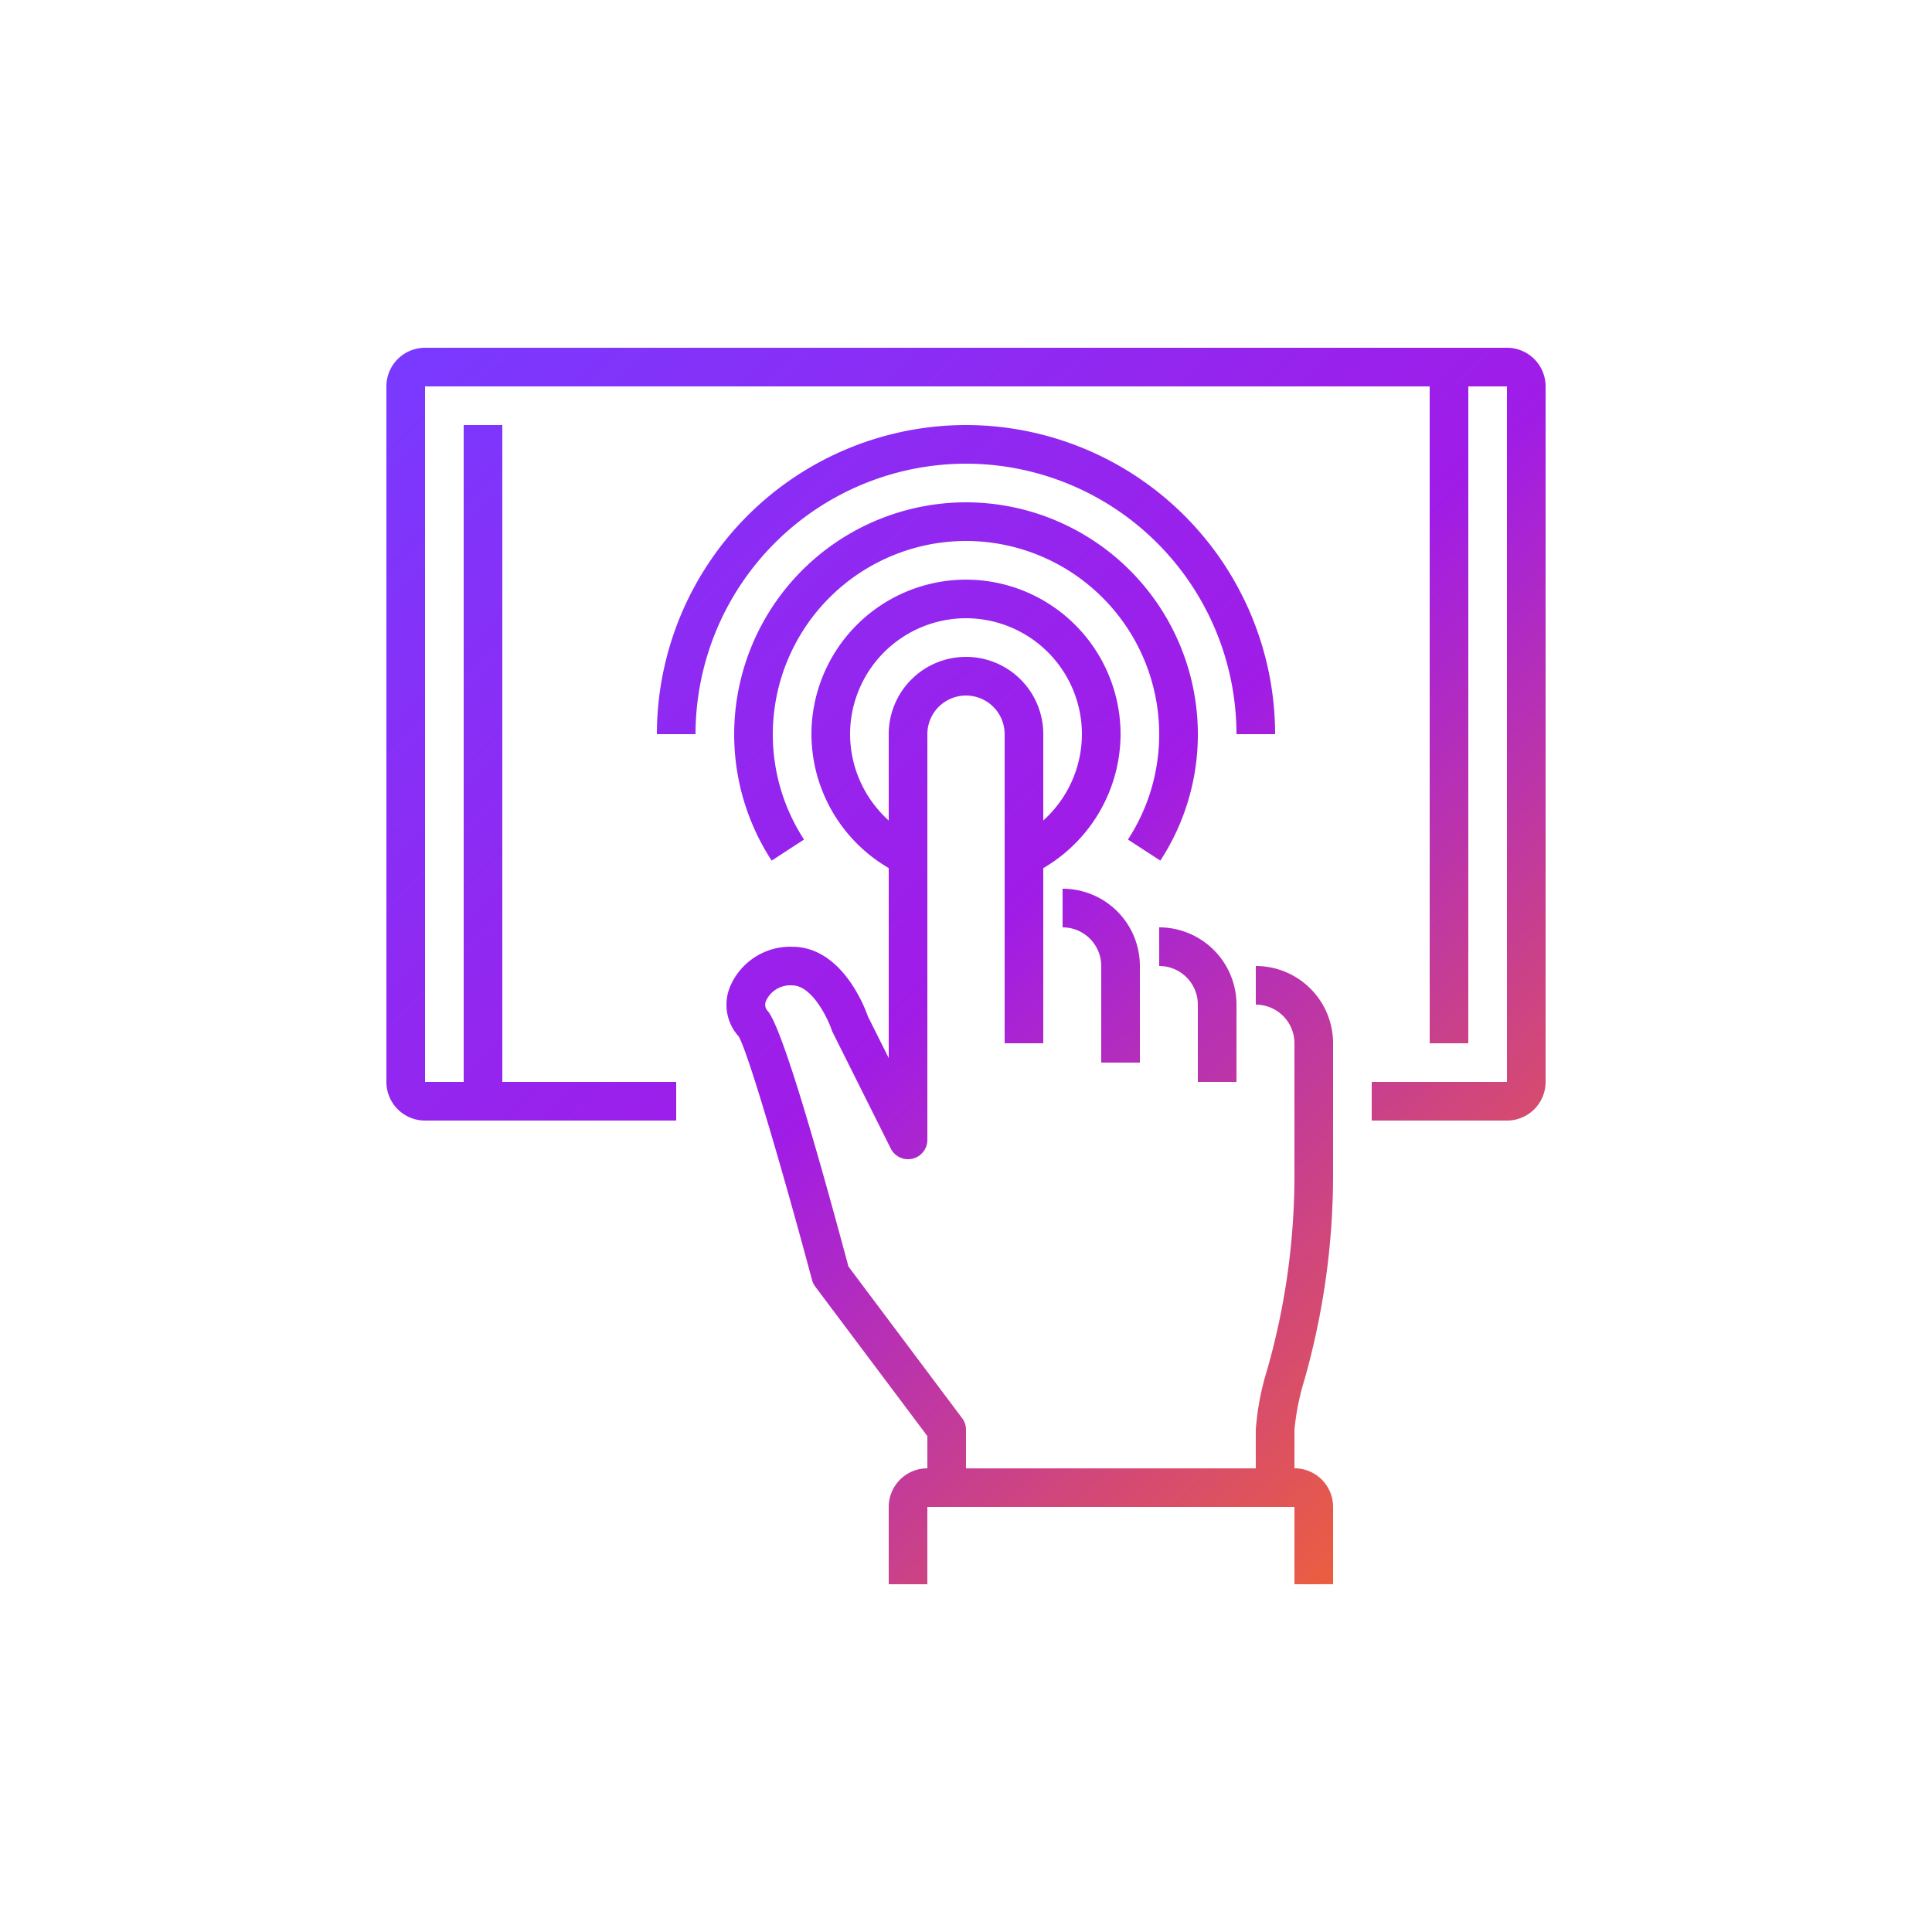 <svg xmlns="http://www.w3.org/2000/svg" xmlns:xlink="http://www.w3.org/1999/xlink" width="100" height="100" viewBox="0 0 100 100">
  <defs>
    <linearGradient id="linear-gradient" x2="0.901" y2="1" gradientUnits="objectBoundingBox">
      <stop offset="0" stop-color="#793aff"/>
      <stop offset="0.521" stop-color="#a01ce7"/>
      <stop offset="1" stop-color="#f26430"/>
    </linearGradient>
  </defs>
  <g id="ic_game-offer04" transform="translate(-873 -1466)">
    <rect id="Rectangle_857" data-name="Rectangle 857" width="100" height="100" rx="8" transform="translate(873 1466)" fill="#fff" opacity="0"/>
    <path id="Union_268" data-name="Union 268" d="M-10389-11774v-4h-19v4h-2v-4a2,2,0,0,1,2-2v-1.669l-5.8-7.733a.99.99,0,0,1-.167-.339c-1.491-5.567-3.3-11.75-3.794-12.608a2.441,2.441,0,0,1-.422-2.647,3.382,3.382,0,0,1,3.183-2c2.52,0,3.711,3,3.925,3.61l1.075,2.15v-9.834a8.042,8.042,0,0,1-4-6.928,8.009,8.009,0,0,1,8-8,8.009,8.009,0,0,1,8,8,8.051,8.051,0,0,1-4,6.931v9.068h-2v-16a2,2,0,0,0-2-2,2,2,0,0,0-2,2v21a1,1,0,0,1-1,1,1,1,0,0,1-.91-.585l-2.984-5.969a1.228,1.228,0,0,1-.057-.131c-.2-.6-1.017-2.314-2.05-2.314a1.379,1.379,0,0,0-1.334.77.483.483,0,0,0,.041.522c.589.589,2.006,5.051,4.21,13.263l5.883,7.846a.984.984,0,0,1,.2.6v2h15v-2a13.848,13.848,0,0,1,.591-3.11A36.68,36.68,0,0,0-10389-11795v-7a2,2,0,0,0-2-2v-2a4,4,0,0,1,4,4v7a38.936,38.936,0,0,1-1.474,10.39,13.111,13.111,0,0,0-.525,2.608v2a2,2,0,0,1,2,2v4Zm-23-44a6.032,6.032,0,0,0,2,4.469V-11818a4,4,0,0,1,4-4,4,4,0,0,1,4,4v4.468a6.029,6.029,0,0,0,2-4.468,6.007,6.007,0,0,0-6-6A6.007,6.007,0,0,0-10412-11818Zm27,20v-2h7v-36h-2v34h-2v-34h-52v36h2v-34h2v34h9v2h-13a2,2,0,0,1-2-2v-36a2,2,0,0,1,2-2h56a2,2,0,0,1,2,2v36a2,2,0,0,1-2,2Zm-9-2v-4a2,2,0,0,0-2-2v-2a4.005,4.005,0,0,1,4,4v4Zm-5-1v-5a2,2,0,0,0-2-2v-2a4,4,0,0,1,4,4v5Zm1.382-11.545A9.962,9.962,0,0,0-10396-11818a10.012,10.012,0,0,0-10-10,10.014,10.014,0,0,0-10,10,9.986,9.986,0,0,0,1.616,5.455l-1.675,1.09a11.964,11.964,0,0,1-1.94-6.545,12.014,12.014,0,0,1,12-12,12.014,12.014,0,0,1,12,12,11.935,11.935,0,0,1-1.942,6.545Zm5.618-5.455a14.016,14.016,0,0,0-14-14,14.015,14.015,0,0,0-14,14h-2a16.017,16.017,0,0,1,16-16,16.017,16.017,0,0,1,16,16Z" transform="translate(11329 13322)" stroke="rgba(0,0,0,0)" stroke-miterlimit="10" stroke-width="1" fill="url(#linear-gradient)"/>
  </g>
</svg>
